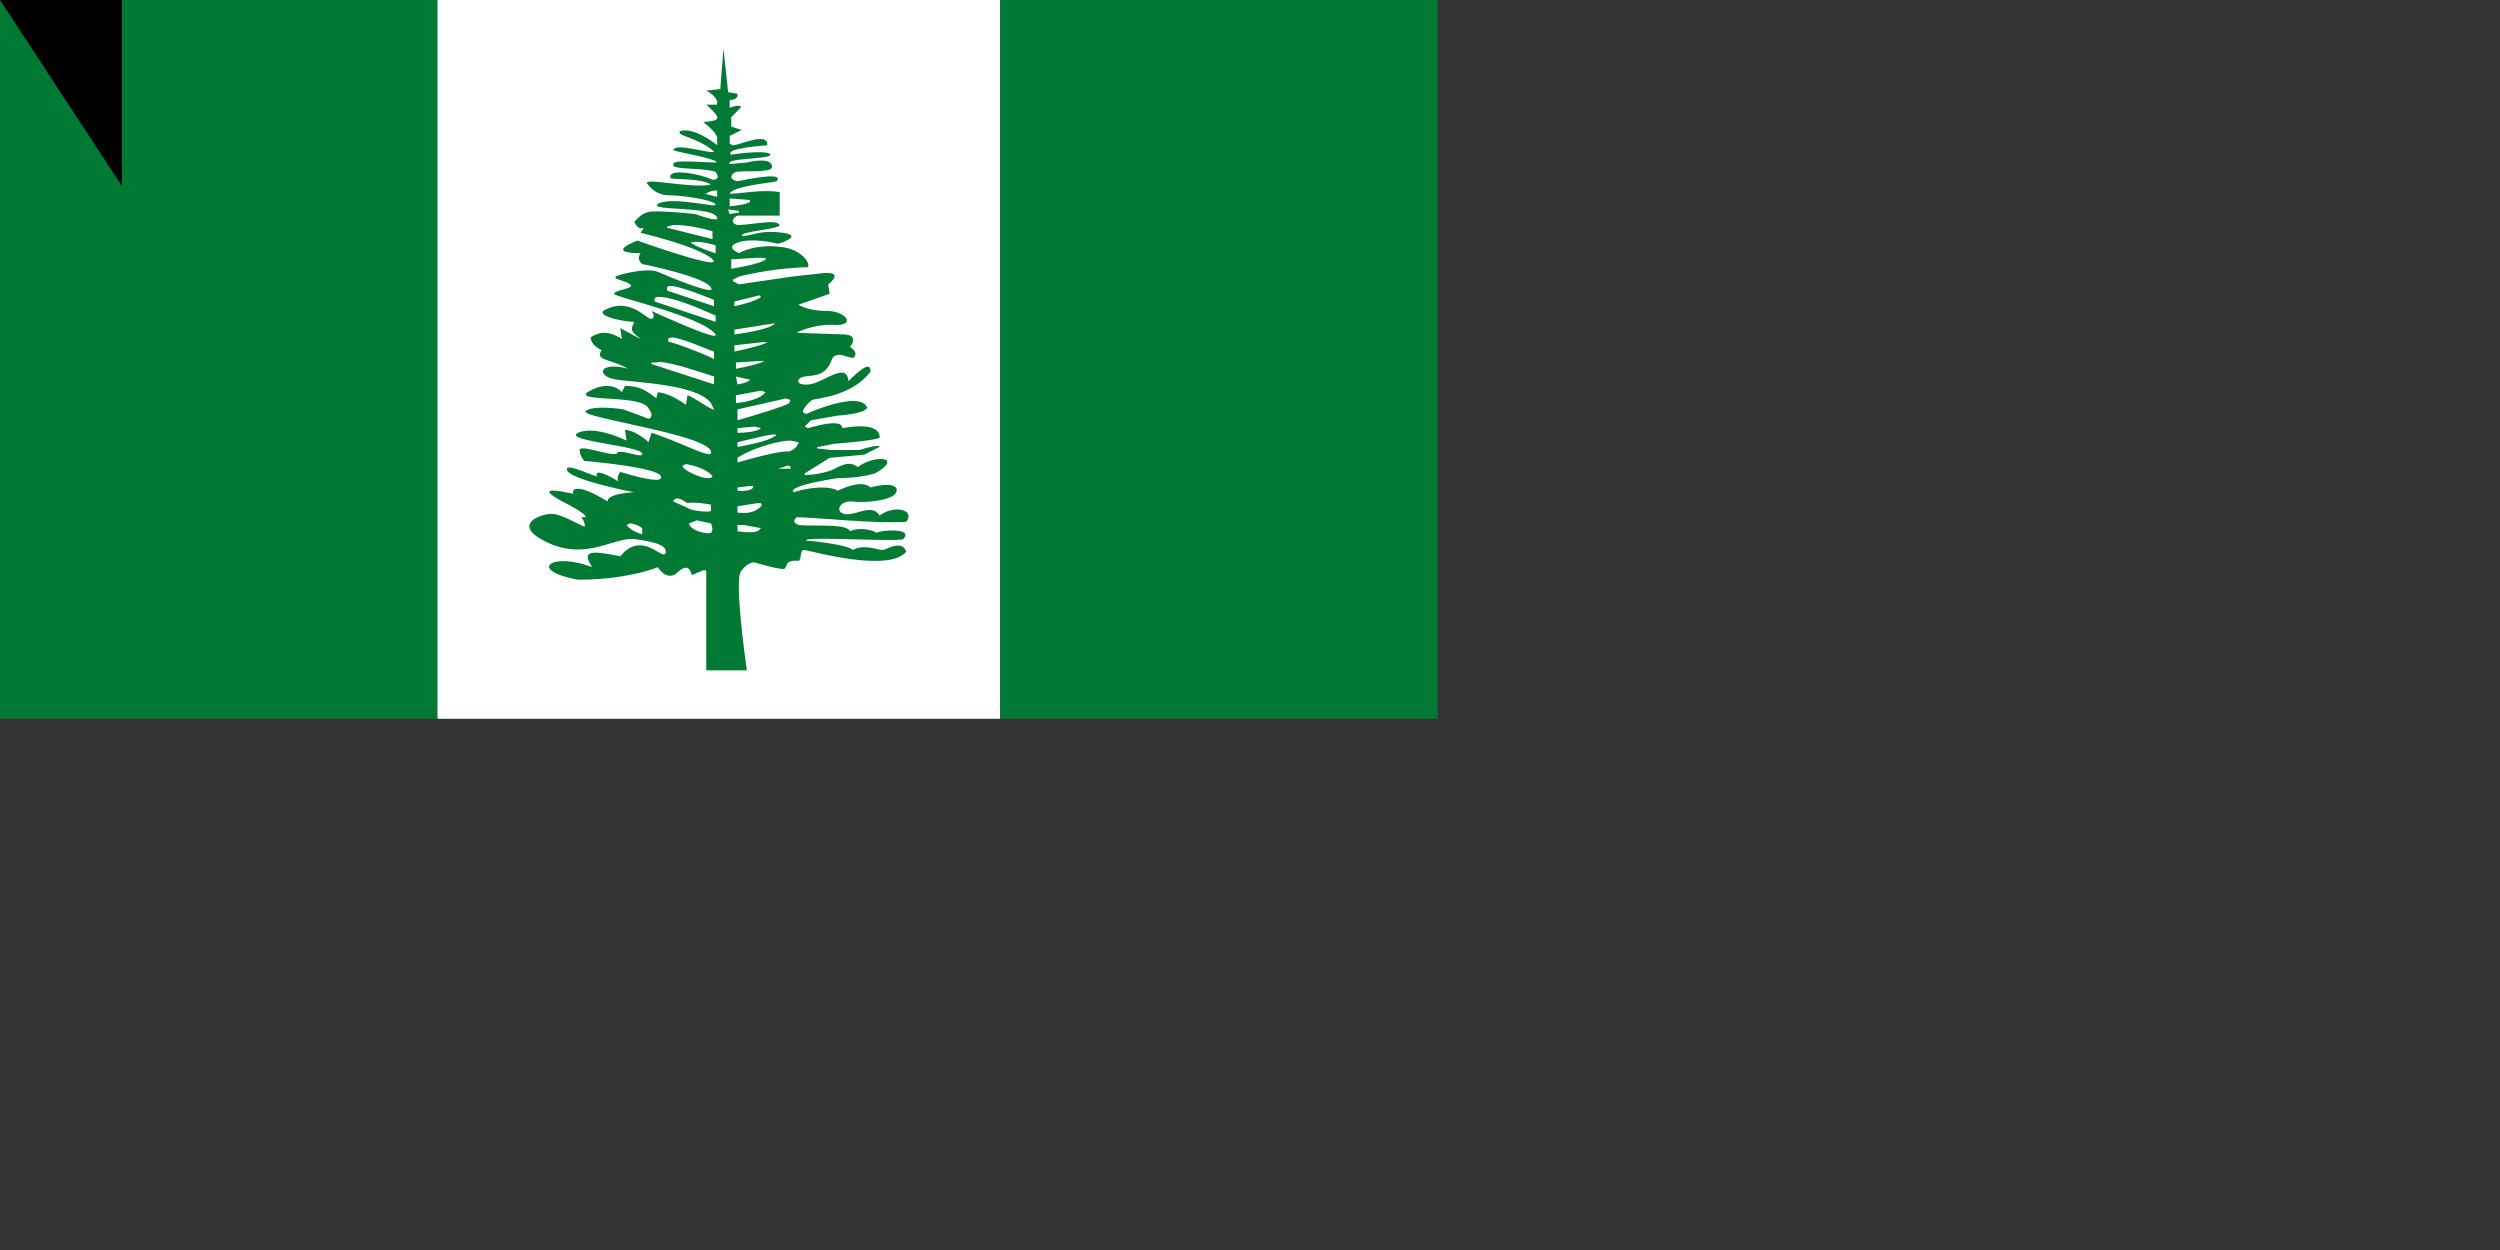 <svg xmlns="http://www.w3.org/2000/svg" width="1600" height="800"><rect width="100%" height="100%" fill="#333333" stroke="none"/><path fill="#007934" d="M0 0h920v460H0z"/><path fill="#fff" d="M280 0h360v460H280z"/><path fill="#007934" d="m463 31-2 26-9 1s6 3 7 7v2h-7s7 6 7 8v1c-2 2-9 2-9 2s8 6 9 10v5c-1-1-15-12-24-9v1c0 2 13 4 22 12-1 2-25-6-26-1 0 1 26 5 28 8-9 0-29-2-28 1-2 4 18 2 27 5 2 3 2 5-2 5-9-4-27-7-27-2v1c2 1 19 0 26 4-9 3-41-4-41-1 1 2 6 8 14 8 9 0 29 3 30 6 0 2-26-5-36-1-10 5 30 2 36 8s-13-1-13-1-27-3-31-1c-4 1-8 6-8 6s2 5 5 4h1l-2 3s38 9 46 17-48-12-48-12-22 8 2 8c-3 4 1 7 1 7s40 8 44 15c4 6-27-7-34-10s-26 2-27 3v1c1 1 10 3 10 5-1 2-11 3-11 5s50 13 63 24-39-13-39-13 3 4 0 5-14-15-31-5c-3 4 15 7 20 7-2 4-3 6 3 10l1 1h1-1l-13-7 1 7c-6-4-13-6-20-1 0 0 0 5 7 8-4 7 4 5 17 12-19-5-21 5-7 7s51 3 60 15l2 4c-1 1-15-9-17-9l-1 6c-6-4-11-7-18-8l-1 4c-6-5-11-8-20-8l-2 4s-7-9-22 0c-8 6 31 2 38 9 6 7 1 8 1 8l-16-6s-19-3-24 1c-6 4 78 15 80 26 2 6-19-6-38-12l-2 6s-7-7-15-8l1 7s-20-10-31-5c-10 5 37 8 41 13v1c-1 2-15-4-16-1-2 3-24-6-24-2s3 7 3 7 48 4 49 10c2 6-26-3-26-3s-3 4-1 6c-1 0-16-10-14-3-6-2-21-9-19-4 2 6 42 14 43 14-1 0-18 1-17 6-23-14-23-6-22-5-1 0-29-7-7 5 12 6 15 9 15 10h-3c1 1 3 5 2 6-1 0-15-8-20-8-5-1-29 6-4 18s42-3 56-2c14 2 21 4 20 9-2 5-15-15-29 2-16-3-26-5-18 7-26-10-42 2-9 8 32 0 51-8 51-8s6 10 13 3c8-7 8 2 9 2l7-3h2v64h26s-8-55-4-63c5-7 9-6 9-6s17 5 19 4 0-6 9-5c2-1 1-6 3-7h1c2 0 54 15 65 1-3-8-13-1-15-1-3 0-13-4-19 0-5-4-30-6-30-6-3-3 59 1 62-1 7-7-13-6-17-4-5-3-13-3-17-1-2-5-22-3-33-4-4-2-3-3-1-5 24 1 47 4 70 3 6-8-8-11-17-4-5-8-15 0-22-1s-4-9 5-8 24-1 27-5-1-8-16-4c-5-5-16 0-21 2-7-4-22-1-28 1-5-4 28-9 28-9 13 0 20-2 24-3 19-11-1-12-11-4-6-5-12 0-17 2a54 54 0 0 1-17 3v-1l16-10 22-2 10-5c0-1-3-1-13 2h-18l-9-1v-1h1l10-2s27-2 29-4c0-11-23-6-24-6 0-7-21 0-22 0l-2-1 1-1 3-3 17-3s17-1 19-5c-4-11-35 2-39 4l-2-1c-1-2 5-8 6-8 1-1 25-2 37-18 1-10-14 6-14 6-1-13-16 1-25 2s-9-4-3-5 13 0 17-10c3-9 14 1 15-3 2-3-3-6-3-6s7-8-5-8l-29-1c1-1 13-6 25-5 13 0 6-9-6-9s-18-4-18-4l20-7-1-6s12-9-5-7l-18 2-34 5-4-2v-1l4-2a208 208 0 0 1 44-6c2-2-4-12-18-13-16-2-26 4-26 4s-10-4 0-7c9-3 25 1 25 1s17-5 3-7c-15-2-19 2-26 2-2-3 23-4 24-7-2-4-18 0-27 0-4-1-4-4 0-6h27v-15c-11-2-25 1-32 1 2-5 27-7 30-8 6-7-24 0-25 0-5-1-5-4-1-6 7-1 25 1 23-4-1-5-12-3-16-2l-11 1c-3-4 26-3 26-6-1-3-19-1-25 0-5-4 22-6 23-6 1-9-18 0-22 0l-2-1v-5l8-4h-1l-6-2v-6l6-6v-1c-2-1-7 1-7 1v-5s5 0 5-3v-1l-6-1-3-28zm-4 91v4l-8-2h1c2-2 6-2 6-2h1zm8 5 13 1v1c-1 2-13 3-13 3v-5zm-1 7 7 1v1l-6 1-1-3zm-35 10c3 0 11 0 25 4v5l-28-7h-1v-1l4-1zm13 11c4-1 14 2 14 2v5c-1 0-15-5-16-7h2zm40 10c4 0 7 0 6 1-3 3-22 6-22 6v-6l16-1zm-55 18c3 0 11 2 28 9v4l-30-10c0-1-1-3 2-3zm57 6 1 1c-3 3-17 6-17 6v-3l16-4zm-64 1c4 0 14 2 36 12v4l-39-13c0-1-1-3 3-3zm73 17h2-1c-3 4-25 7-26 7v-3l25-4zm-65 9c6 0 26 9 27 9v5c0-1-28-12-29-11-1-2 0-3 2-3zm58 3h3c-2 2-21 6-21 6v-4l18-2zm-1 12h2c-2 2-18 5-18 5v-4l16-1zm-67 1c4-1 13 1 37 9v5l-40-13v-1h3zm51 9 9 2c-1 2-8 3-8 3l-1-5zm16 9 3 1-1 1c-5 5-18 6-18 6v-5l16-3zm16 5 3 1-1 2c-2 2-33 11-33 11v-7l31-7zm-20 18 4 1c-3 3-15 3-15 3v-3l11-1zm13 5 1 1h-1c-5 4-24 7-24 7v-3c1 0 19-5 24-5zm10 4 5 1c0 1-1 4-6 6-6-1-33 7-33 7v-3c9-6 26-11 34-11zm-67 15c11 2 16 6 17 8-3 4-21-5-19-7l2-1zm65 1h1l1 1v1h-8l6-2zm-24 13h2v1c-2 3-10 2-10 2v-2l8-1zm-47 8c3 0 5 2 7 3 5-1 15 1 15 1v4c-1 1-13 0-15-2l-9-4v-1l2-1zm52 3c2 0 3 0 2 2-5 6-15 4-15 4v-4l13-2zm-39 11 9 2s2 4 0 6c-2 1-13-1-14-6l5-2zm-43 2c4 0 8 3 8 3v4s-7-2-10-6l2-1zm73 1 11 2-1 1c-2 3-14 1-14 1v-4h4z"/><path id="path-b7359" d="m m0 78 m0 119 m0 65 m0 65 m0 65 m0 65 m0 65 m0 65 m0 65 m0 65 m0 65 m0 65 m0 65 m0 65 m0 65 m0 65 m0 65 m0 65 m0 65 m0 65 m0 82 m0 72 m0 102 m0 110 m0 76 m0 70 m0 107 m0 65 m0 82 m0 56 m0 104 m0 103 m0 86 m0 79 m0 109 m0 119 m0 49 m0 79 m0 117 m0 97 m0 110 m0 55 m0 100 m0 112 m0 80 m0 70 m0 73 m0 112 m0 78 m0 117 m0 49 m0 118 m0 88 m0 102 m0 97 m0 110 m0 79 m0 101 m0 51 m0 53 m0 101 m0 122 m0 50 m0 119 m0 73 m0 122 m0 48 m0 97 m0 50 m0 121 m0 67 m0 120 m0 67 m0 89 m0 112 m0 99 m0 49 m0 98 m0 98 m0 107 m0 89 m0 99 m0 69 m0 106 m0 101 m0 103 m0 61 m0 61"/>
</svg>